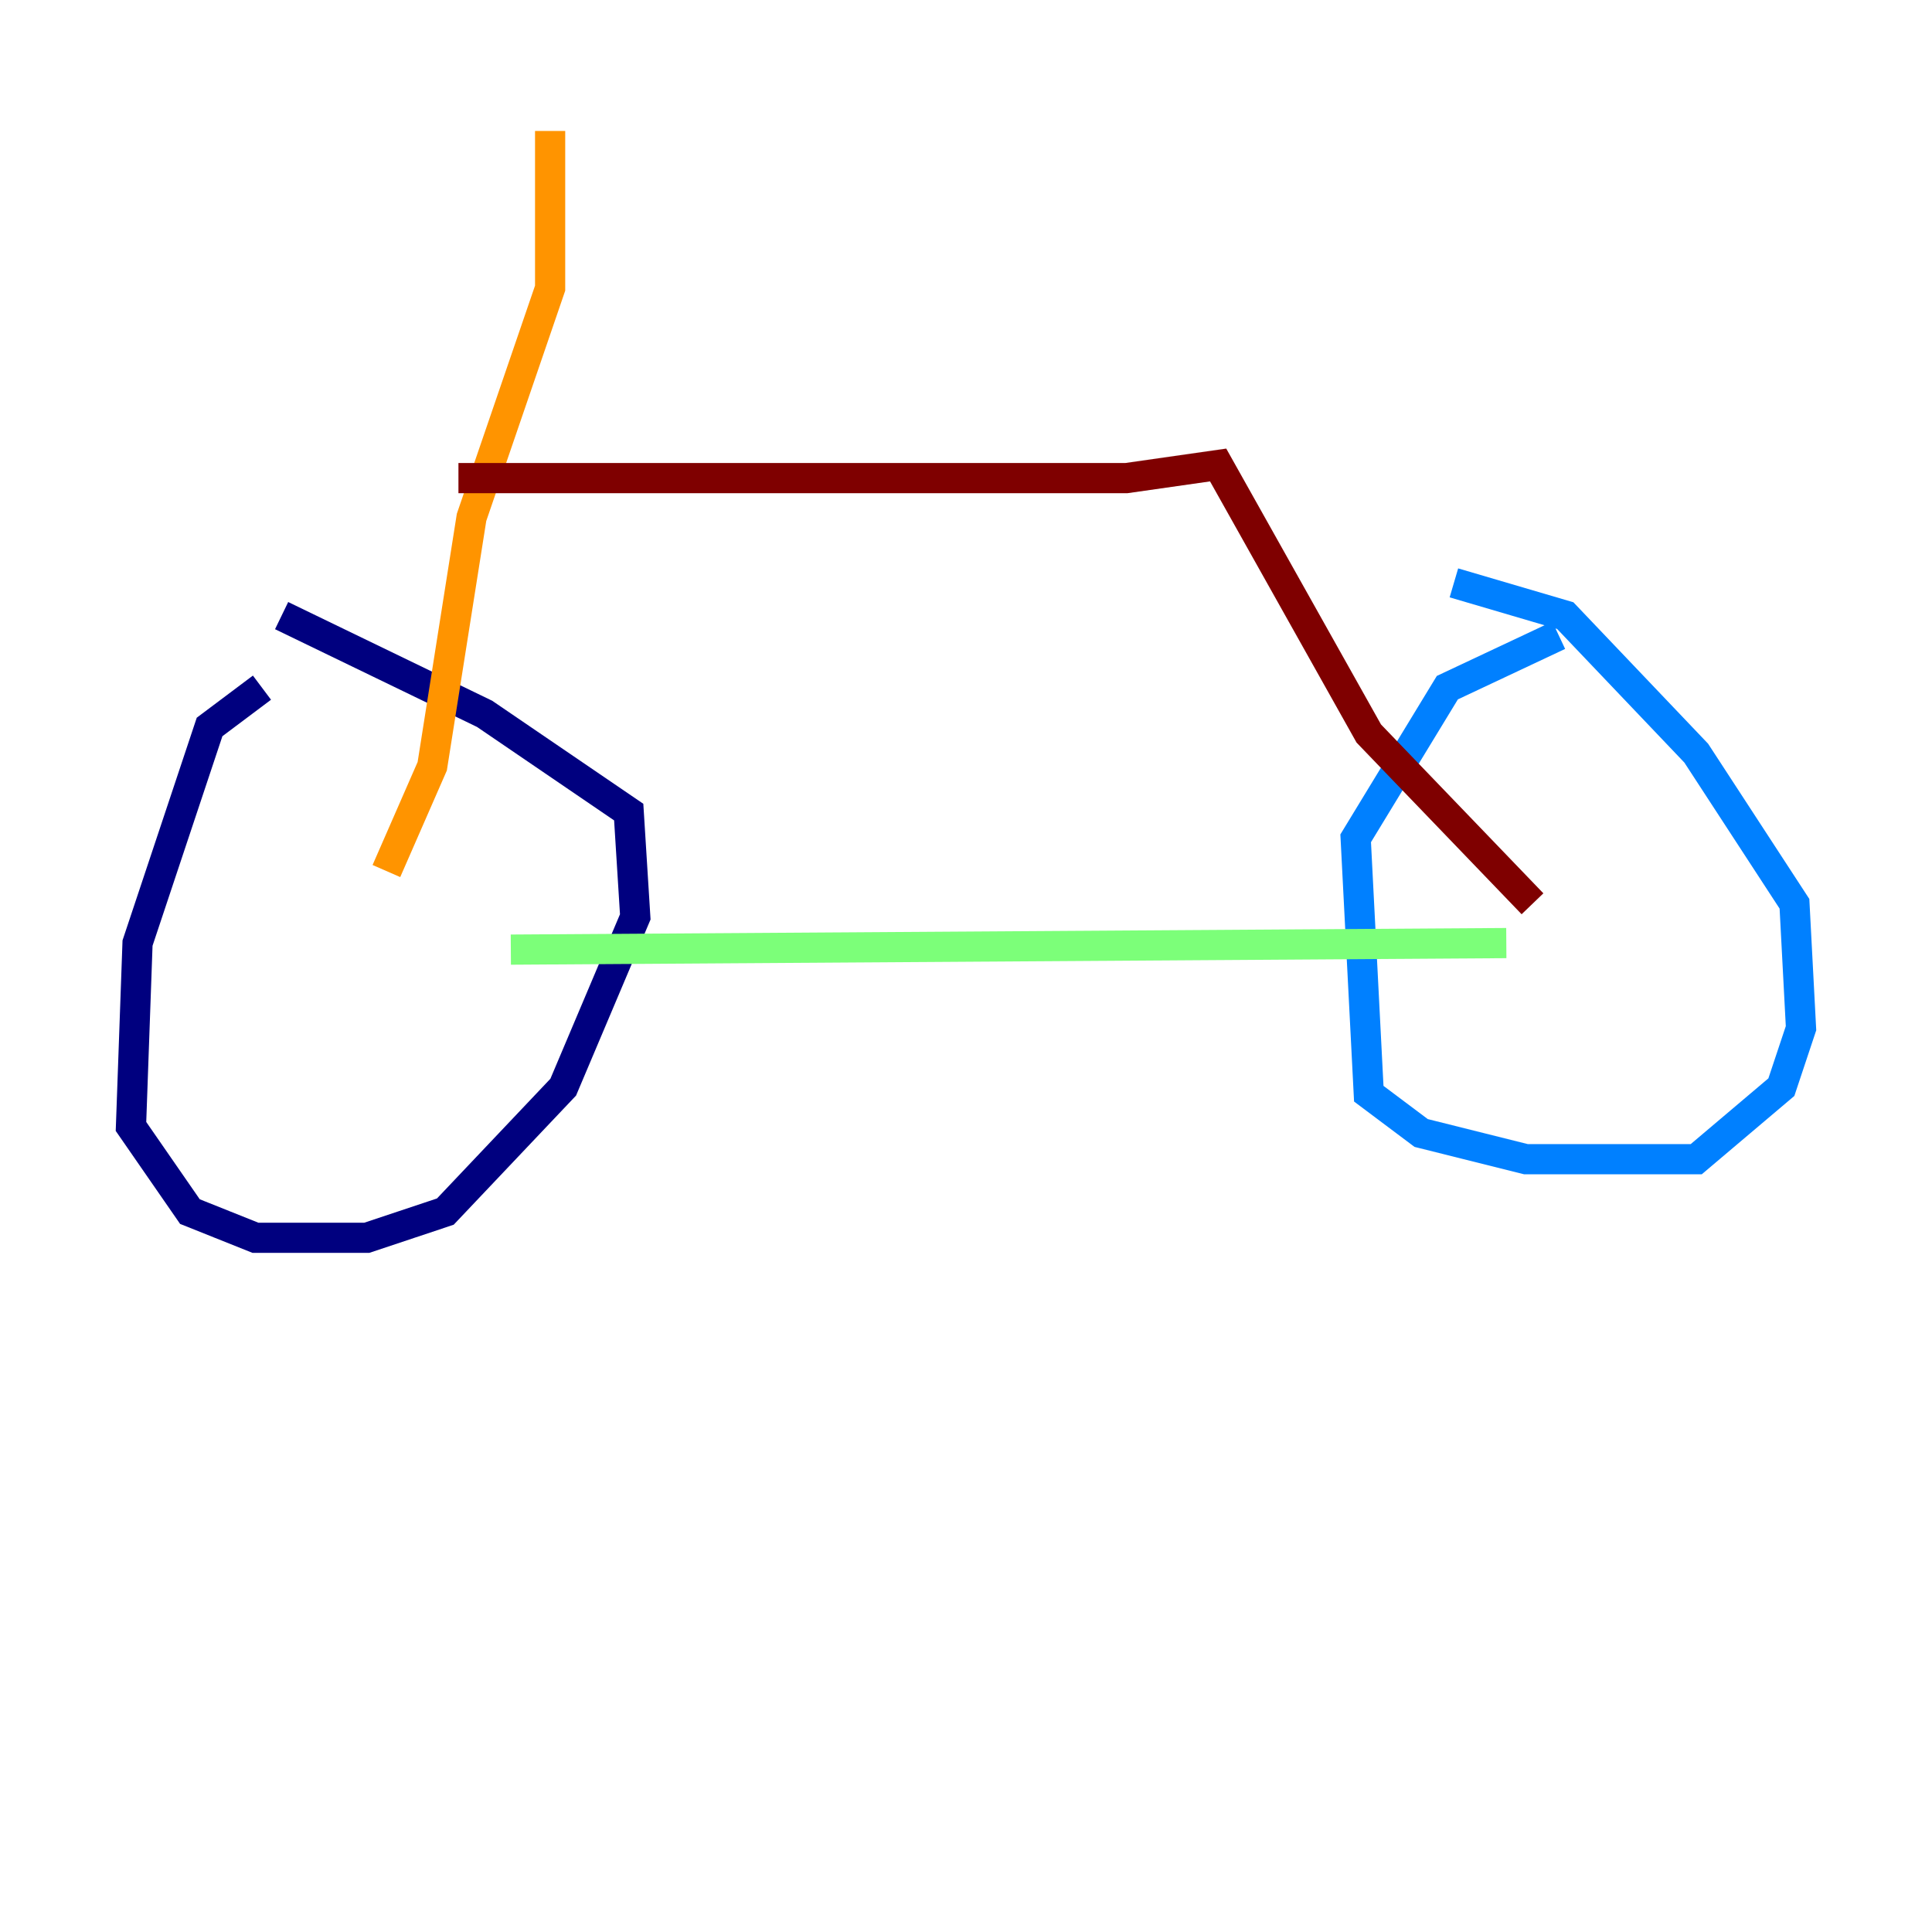 <?xml version="1.0" encoding="utf-8" ?>
<svg baseProfile="tiny" height="128" version="1.2" viewBox="0,0,128,128" width="128" xmlns="http://www.w3.org/2000/svg" xmlns:ev="http://www.w3.org/2001/xml-events" xmlns:xlink="http://www.w3.org/1999/xlink"><defs /><polyline fill="none" points="17.356,45.559 13.885,48.163 9.112,62.481 8.678,74.63 12.583,80.271 16.922,82.007 24.298,82.007 29.505,80.271 37.315,72.027 42.088,60.746 41.654,53.803 32.108,47.295 18.658,40.786" stroke="#00007f" stroke-width="2" /><polyline fill="none" points="103.268,42.088 95.891,45.559 89.817,55.539 90.685,72.461 94.156,75.064 101.098,76.8 112.38,76.8 118.02,72.027 119.322,68.122 118.888,59.878 112.38,49.898 103.702,40.786 96.325,38.617" stroke="#0080ff" stroke-width="2" /><polyline fill="none" points="33.844,62.915 99.797,62.481" stroke="#7cff79" stroke-width="2" /><polyline fill="none" points="25.6,57.709 28.637,50.766 31.241,34.278 36.447,19.091 36.447,8.678" stroke="#ff9400" stroke-width="2" /><polyline fill="none" points="30.373,31.675 74.63,31.675 80.705,30.807 90.685,48.597 101.532,59.878" stroke="#7f0000" stroke-width="2" /></svg>
